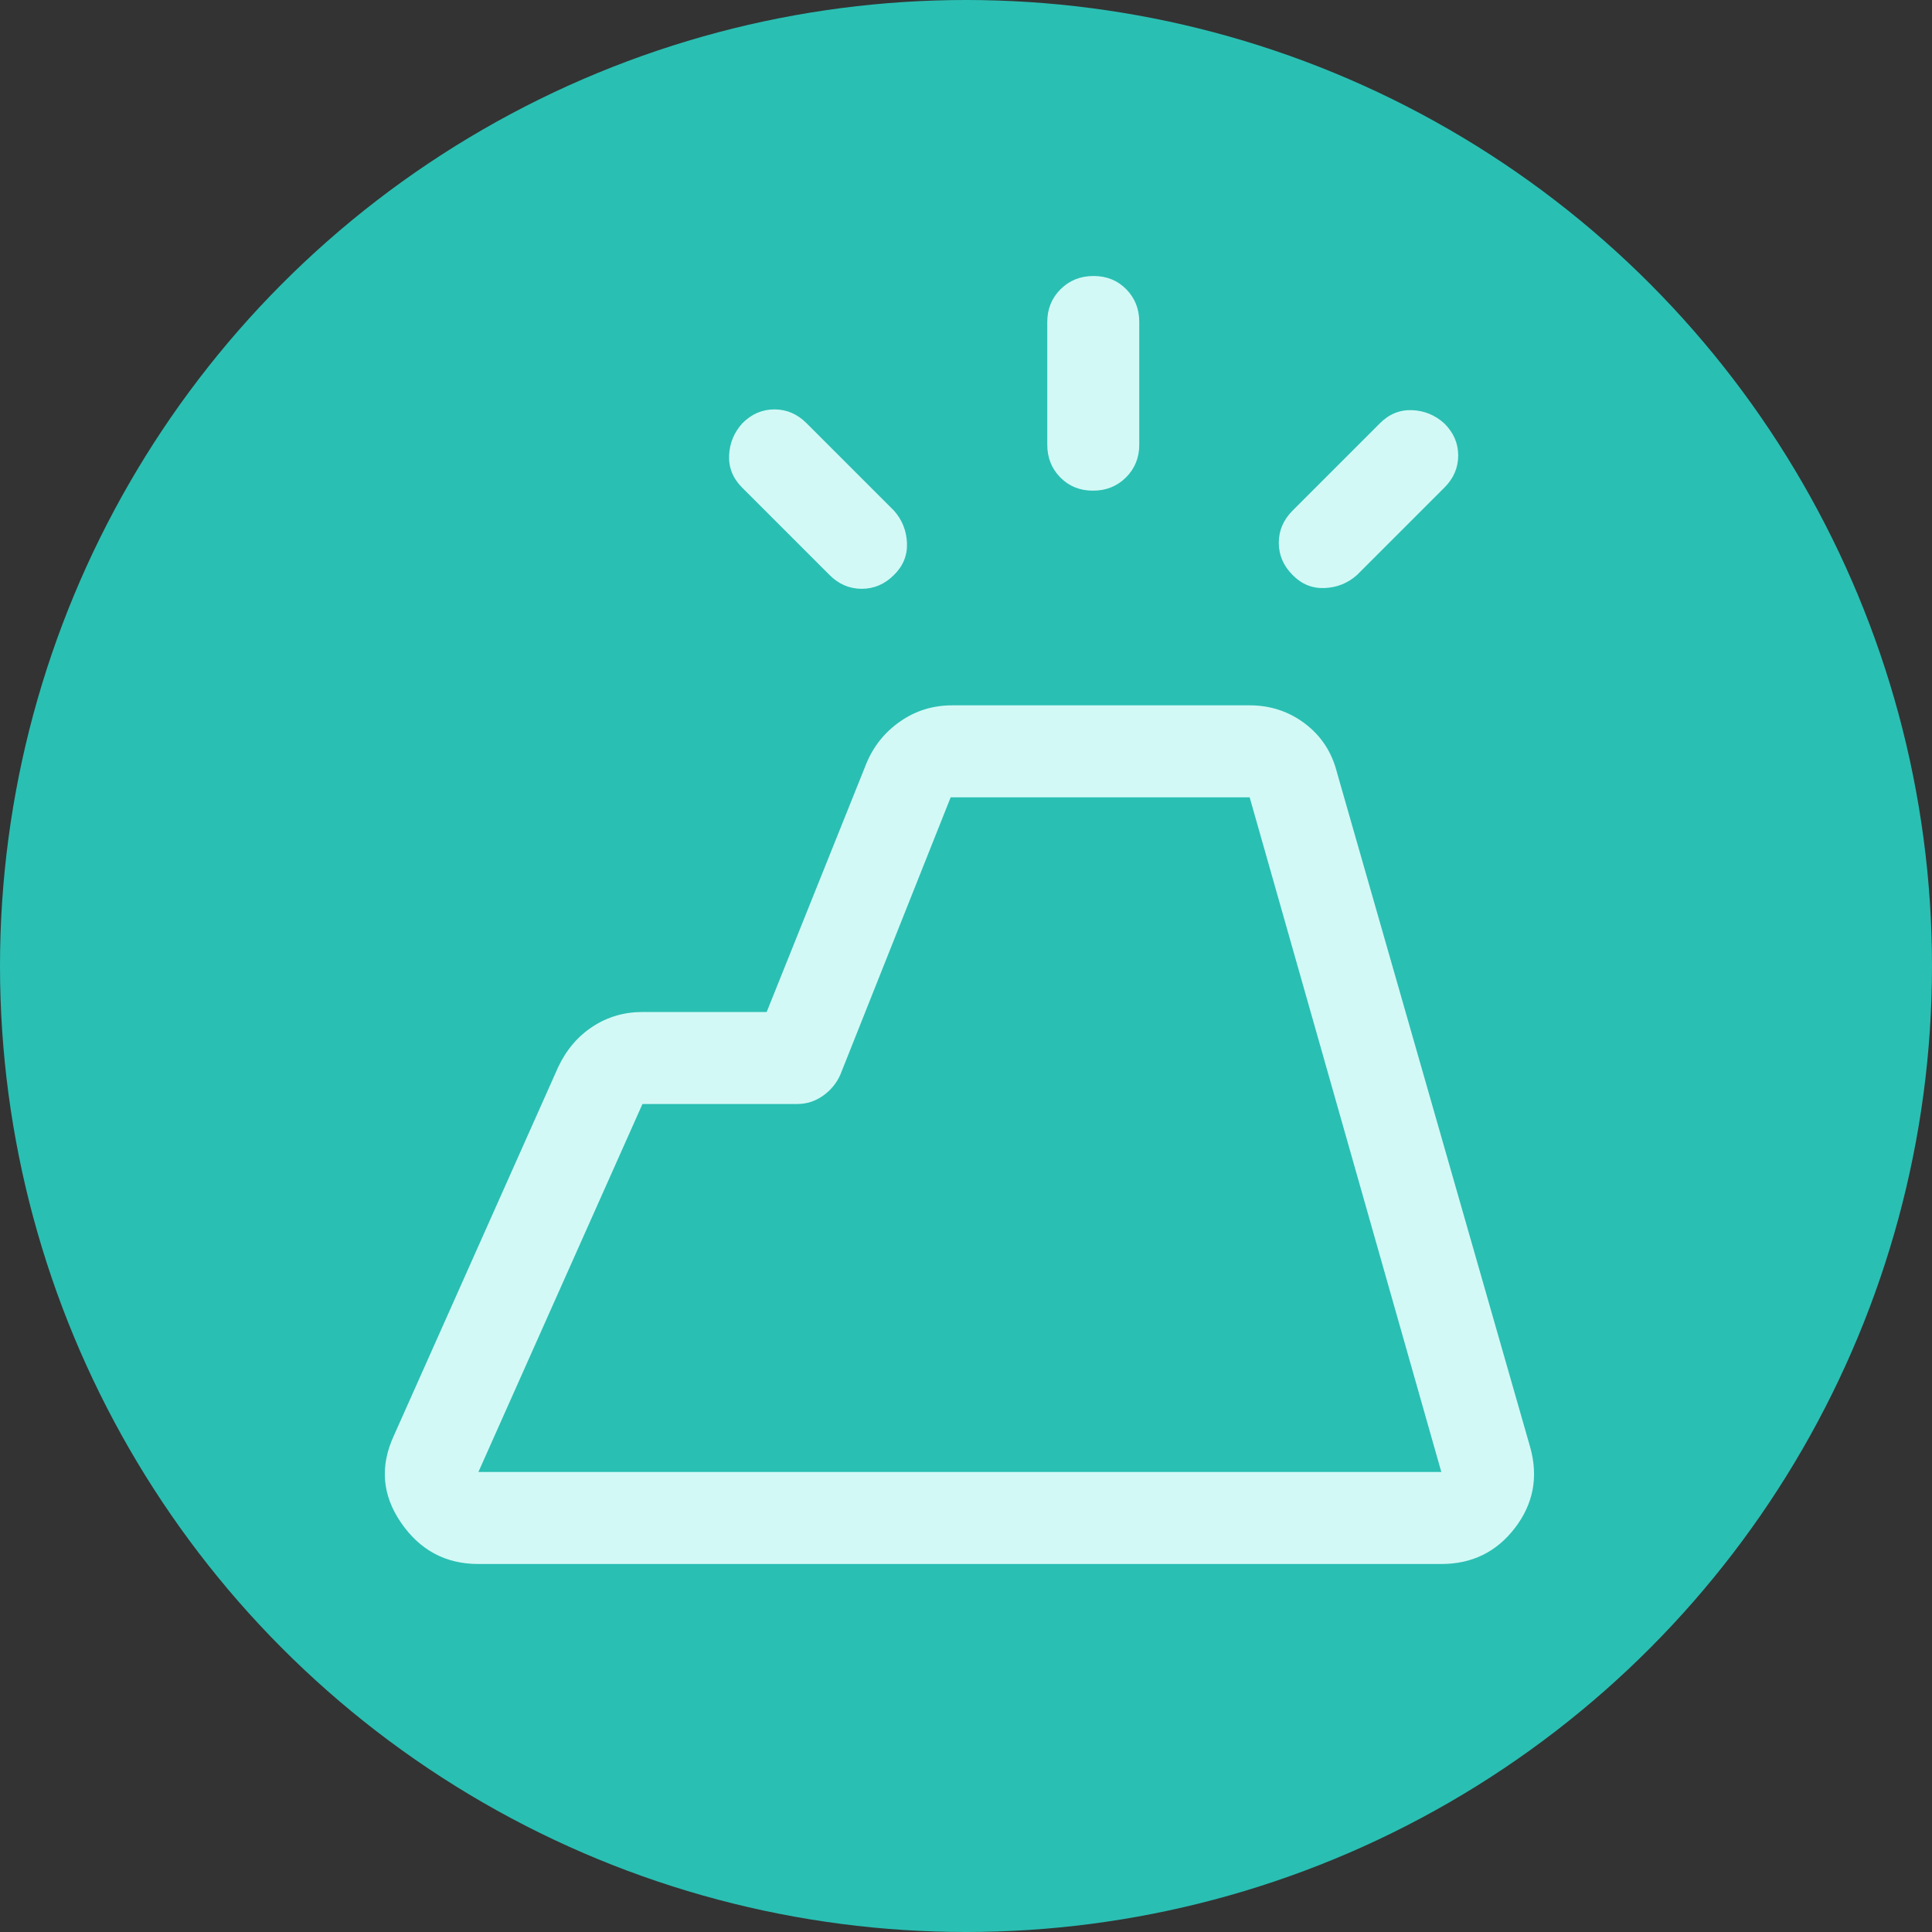 <svg width="63" height="63" viewBox="0 0 63 63" fill="none" xmlns="http://www.w3.org/2000/svg">
<rect x="0" y="0" width="63" height="63" fill="#333333" stroke="none"/>
<circle cx="31.5" cy="31.5" r="31.5" fill="#2ABFB3"/>
<path d="M47 51H15.6C14.533 51 13.692 50.55 13.075 49.65C12.458 48.75 12.383 47.8 12.85 46.8L18.2 34.8C18.467 34.233 18.843 33.792 19.327 33.475C19.812 33.158 20.353 33 20.95 33H25L28.25 24.9C28.483 24.333 28.851 23.875 29.354 23.525C29.856 23.175 30.422 23 31.05 23H40.75C41.428 23 42.031 23.2 42.559 23.6C43.086 24 43.433 24.533 43.6 25.2L49.9 47.2C50.167 48.167 50 49.042 49.4 49.825C48.8 50.608 48 51 47 51ZM15.6 48H47L40.75 26H31L27.4 35.05C27.274 35.329 27.085 35.557 26.832 35.734C26.58 35.911 26.303 36 26 36H20.95L15.6 48ZM34.15 14.5V10.5C34.15 10.075 34.295 9.719 34.584 9.431C34.873 9.144 35.231 9 35.659 9C36.086 9 36.442 9.144 36.725 9.431C37.008 9.719 37.15 10.075 37.15 10.5V14.5C37.15 14.925 37.005 15.281 36.716 15.569C36.427 15.856 36.069 16 35.641 16C35.214 16 34.858 15.856 34.575 15.569C34.292 15.281 34.15 14.925 34.15 14.5ZM42.15 16.65L45 13.8C45.3 13.5 45.65 13.358 46.05 13.375C46.45 13.392 46.8 13.537 47.1 13.81C47.4 14.108 47.55 14.456 47.55 14.854C47.55 15.251 47.4 15.6 47.1 15.9L44.25 18.75C43.95 19.017 43.598 19.158 43.195 19.175C42.792 19.192 42.443 19.05 42.15 18.75C41.85 18.45 41.7 18.1 41.7 17.7C41.7 17.3 41.85 16.95 42.15 16.65ZM27.05 18.75L24.2 15.9C23.9 15.6 23.758 15.25 23.775 14.85C23.792 14.45 23.937 14.1 24.21 13.8C24.508 13.5 24.856 13.35 25.254 13.35C25.651 13.35 26 13.5 26.3 13.8L29.15 16.65C29.417 16.95 29.558 17.302 29.575 17.705C29.592 18.108 29.45 18.457 29.15 18.75C28.85 19.05 28.5 19.2 28.1 19.2C27.7 19.2 27.35 19.05 27.05 18.75Z" fill="#D3F9F6"/>
</svg>

